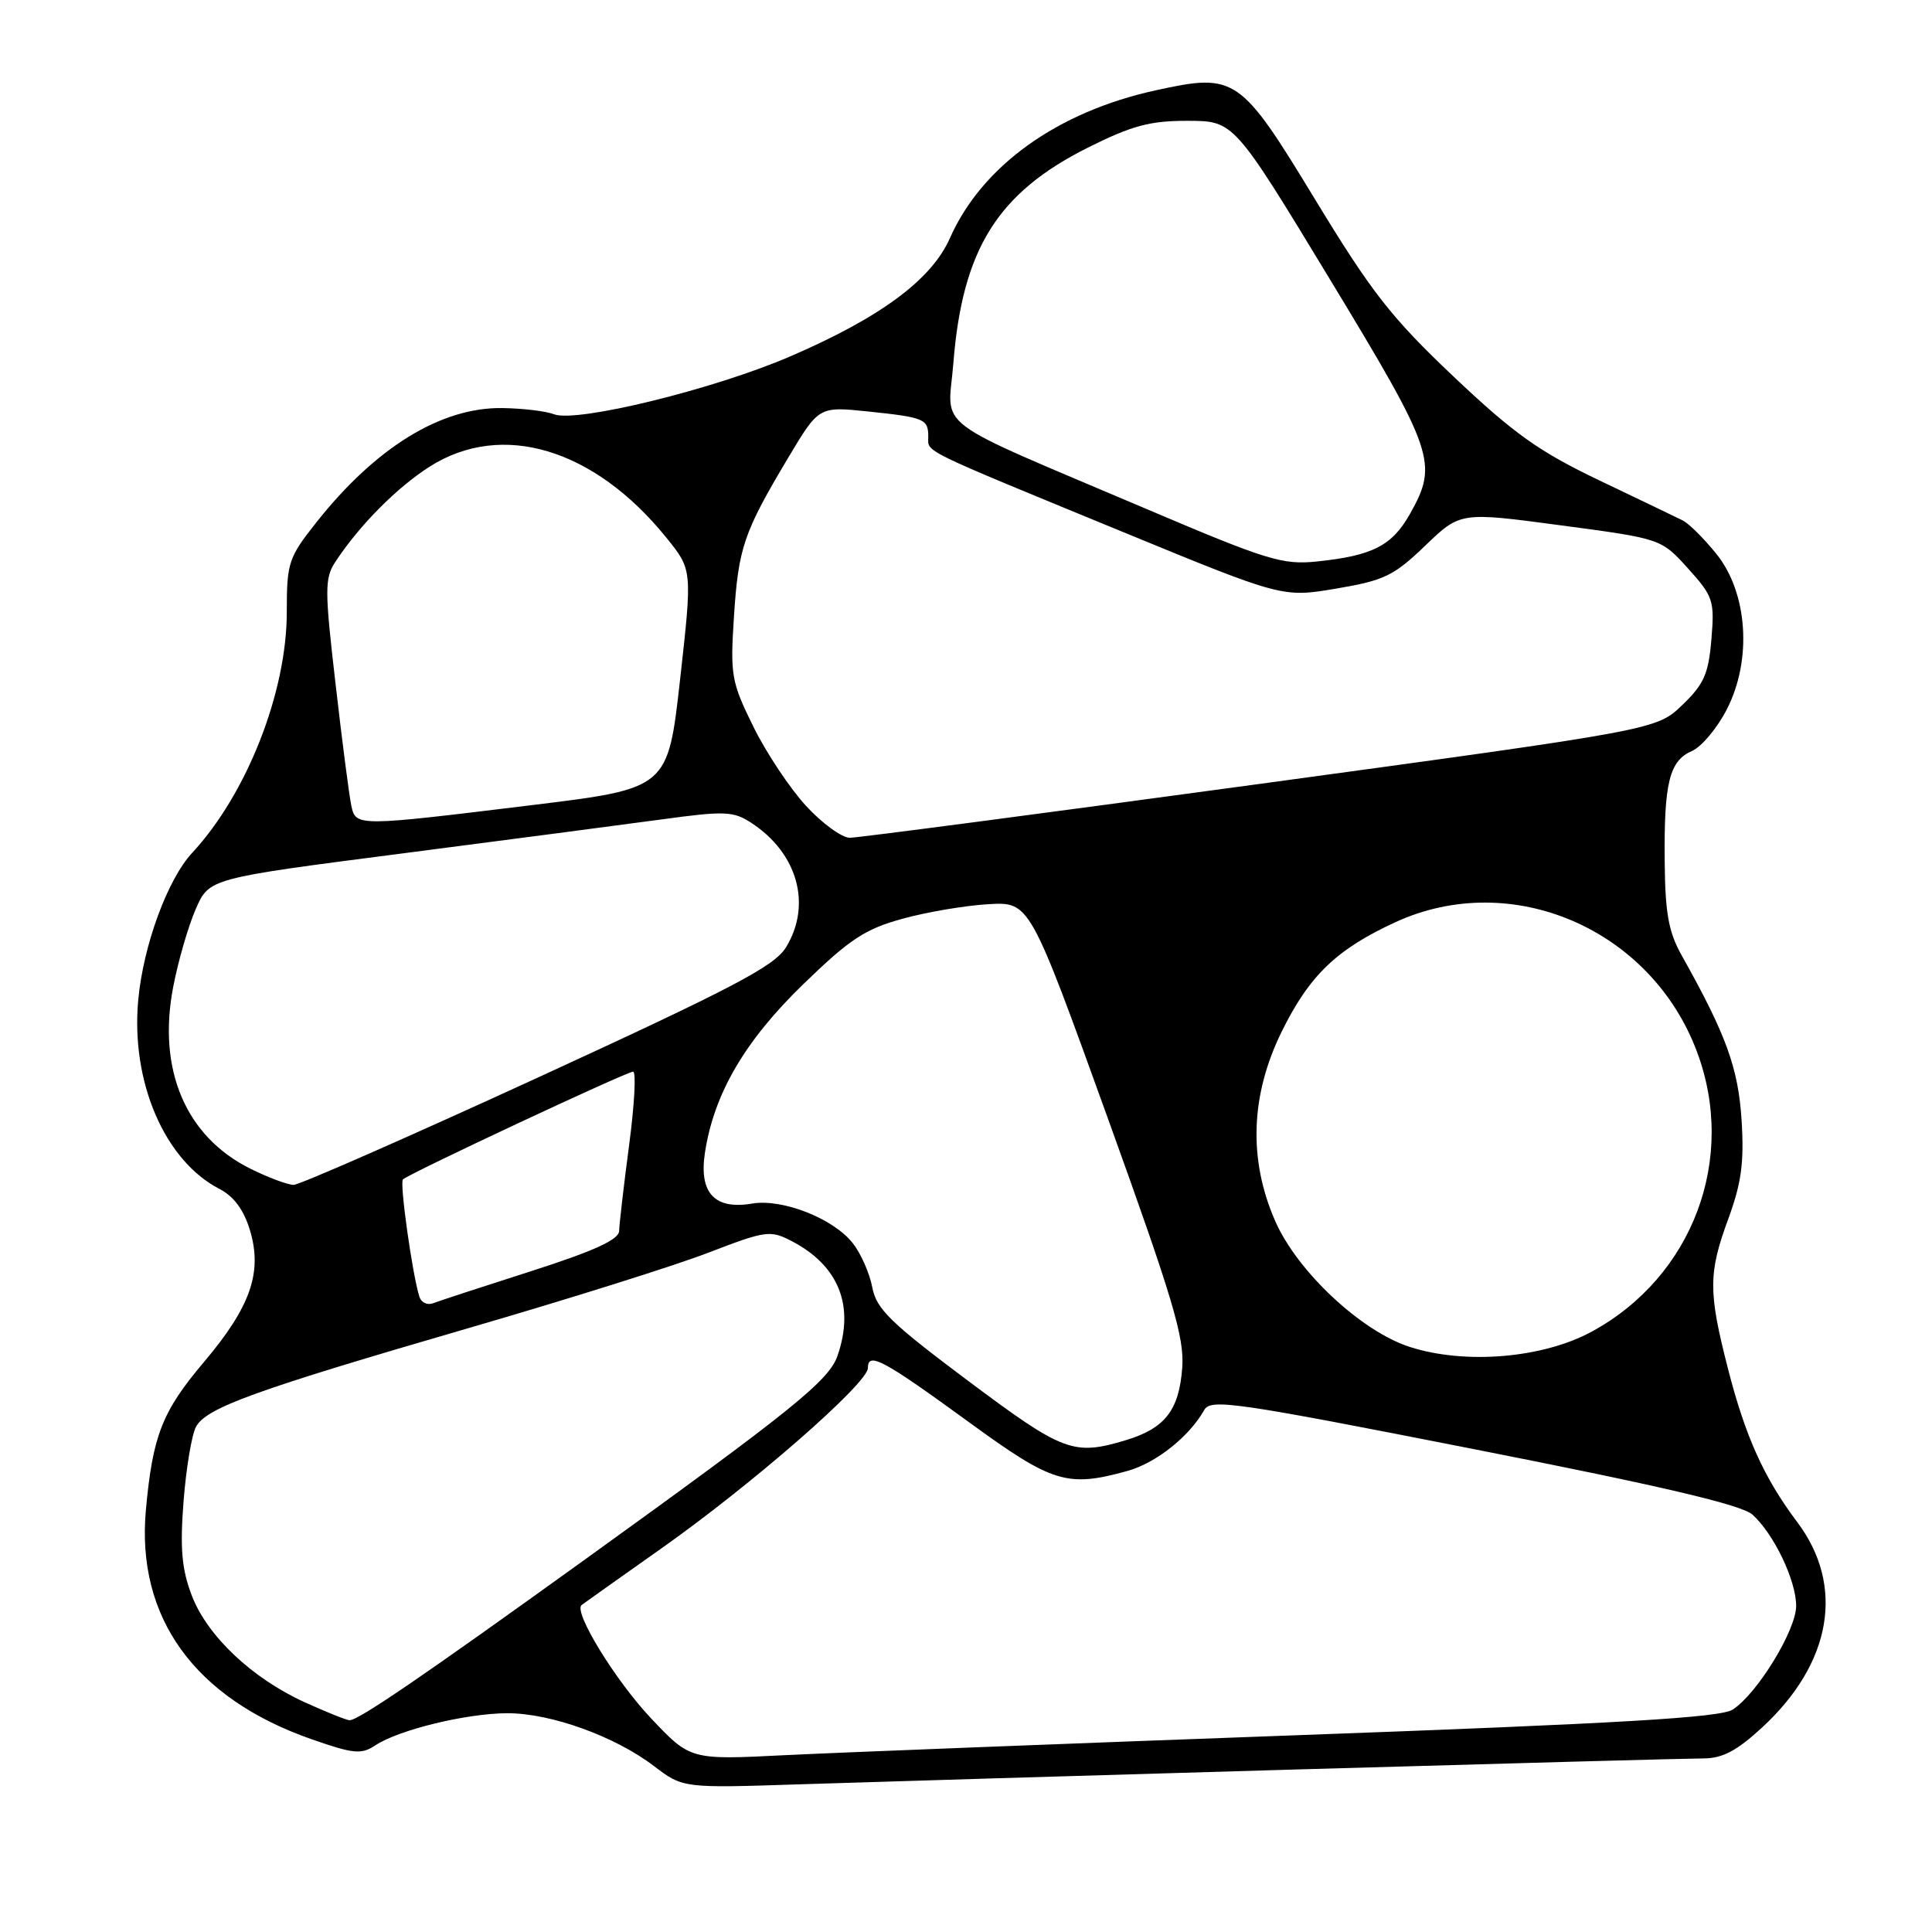 <?xml version="1.0" encoding="UTF-8" standalone="no"?>
<!DOCTYPE svg PUBLIC "-//W3C//DTD SVG 1.1//EN" "http://www.w3.org/Graphics/SVG/1.1/DTD/svg11.dtd" >
<svg xmlns="http://www.w3.org/2000/svg" xmlns:xlink="http://www.w3.org/1999/xlink" version="1.1" viewBox="0 0 256 256">
 <g >
 <path fill="currentColor"
d=" M 171.89 234.46 C 199.61 233.66 223.81 233.00 225.67 233.00 C 228.23 233.00 230.11 232.01 233.47 228.92 C 242.73 220.38 244.49 210.13 238.14 201.68 C 233.74 195.84 231.25 190.31 228.95 181.30 C 226.35 171.16 226.36 168.69 229.01 161.50 C 230.75 156.75 231.12 154.03 230.77 148.45 C 230.33 141.51 228.73 137.11 222.84 126.61 C 221.09 123.49 220.64 121.01 220.58 114.11 C 220.48 103.70 221.20 100.81 224.21 99.50 C 225.47 98.95 227.54 96.47 228.81 94.00 C 232.19 87.43 231.59 78.53 227.41 73.37 C 225.76 71.33 223.76 69.34 222.95 68.95 C 222.15 68.55 217.18 66.17 211.89 63.64 C 203.94 59.84 200.62 57.48 192.63 49.92 C 184.34 42.07 181.76 38.77 174.24 26.40 C 164.33 10.08 163.70 9.65 153.13 11.97 C 140.08 14.82 130.10 22.00 125.87 31.55 C 123.44 37.06 116.67 42.07 104.70 47.23 C 94.57 51.60 76.37 56.05 73.40 54.89 C 72.36 54.48 69.28 54.11 66.57 54.07 C 58.44 53.95 49.78 59.28 41.90 69.24 C 38.21 73.91 38.00 74.56 38.00 81.12 C 38.00 91.73 32.70 105.21 25.47 113.00 C 22.20 116.52 18.99 125.26 18.32 132.48 C 17.31 143.31 21.80 153.78 29.08 157.54 C 30.99 158.53 32.31 160.32 33.12 163.01 C 34.80 168.60 33.21 173.16 27.02 180.48 C 21.48 187.03 20.23 190.22 19.33 200.09 C 18.04 214.34 25.78 225.04 41.29 230.46 C 46.85 232.40 47.87 232.50 49.73 231.27 C 52.83 229.21 61.80 227.03 67.21 227.01 C 72.97 227.00 81.47 230.06 86.65 234.01 C 90.50 236.94 90.50 236.94 106.00 236.43 C 114.53 236.15 144.18 235.26 171.89 234.46 Z  M 86.27 227.69 C 81.57 222.72 75.96 213.59 77.06 212.68 C 77.30 212.49 82.00 209.15 87.50 205.27 C 99.63 196.72 115.00 183.30 115.00 181.27 C 115.00 179.07 116.99 180.14 128.48 188.51 C 139.49 196.53 141.42 197.12 149.42 194.90 C 153.19 193.85 157.60 190.34 159.57 186.83 C 160.42 185.31 163.62 185.78 195.36 192.03 C 220.32 196.94 230.79 199.41 232.22 200.70 C 235.05 203.26 238.00 209.42 238.00 212.79 C 238.00 215.99 232.87 224.39 229.61 226.52 C 227.98 227.59 214.84 228.36 172.00 229.92 C 141.47 231.03 110.87 232.23 103.99 232.57 C 91.48 233.20 91.48 233.20 86.27 227.69 Z  M 40.38 225.56 C 33.39 222.38 27.46 216.77 25.41 211.41 C 24.08 207.92 23.84 205.20 24.32 198.96 C 24.66 194.57 25.40 190.12 25.97 189.06 C 27.32 186.54 33.74 184.22 62.22 175.94 C 75.26 172.15 89.52 167.67 93.91 165.97 C 101.44 163.07 102.06 162.98 104.86 164.43 C 111.14 167.68 113.28 173.02 110.97 179.66 C 109.82 182.94 105.02 186.82 77.50 206.65 C 55.93 222.19 47.39 228.02 46.30 227.94 C 45.86 227.91 43.20 226.84 40.38 225.56 Z  M 128.28 182.97 C 117.97 175.25 116.12 173.45 115.58 170.57 C 115.23 168.72 114.07 166.08 112.99 164.72 C 110.42 161.45 103.67 158.80 99.66 159.48 C 94.70 160.32 92.61 158.09 93.40 152.79 C 94.58 144.97 98.66 137.95 106.43 130.42 C 112.60 124.43 114.64 123.09 119.62 121.73 C 122.85 120.84 127.96 119.98 130.97 119.81 C 136.44 119.50 136.44 119.50 146.73 148.00 C 155.44 172.15 156.96 177.23 156.65 181.26 C 156.23 186.89 154.35 189.28 149.12 190.85 C 142.23 192.91 140.89 192.40 128.28 182.97 Z  M 186.82 178.48 C 180.37 176.41 171.89 168.48 168.96 161.77 C 165.40 153.64 165.70 145.09 169.83 136.70 C 173.49 129.26 177.10 125.78 184.91 122.19 C 200.30 115.12 218.76 123.06 224.86 139.37 C 230.17 153.55 224.30 169.16 210.93 176.44 C 204.45 179.97 194.18 180.84 186.82 178.48 Z  M 55.58 171.85 C 54.65 168.95 52.93 156.74 53.39 156.28 C 54.14 155.53 83.04 142.00 83.89 142.00 C 84.31 142.00 84.07 146.39 83.36 151.75 C 82.65 157.11 82.06 162.22 82.04 163.10 C 82.01 164.26 78.76 165.75 70.36 168.44 C 63.96 170.49 58.12 172.40 57.37 172.69 C 56.63 172.97 55.82 172.60 55.58 171.85 Z  M 33.20 154.87 C 24.60 150.61 20.82 141.72 22.96 130.72 C 23.62 127.30 24.96 122.68 25.94 120.45 C 27.71 116.39 27.71 116.39 53.11 113.11 C 67.07 111.30 82.65 109.26 87.72 108.57 C 96.07 107.43 97.18 107.48 99.58 109.05 C 105.70 113.06 107.59 119.88 104.16 125.51 C 102.63 128.02 97.23 130.85 71.32 142.76 C 54.27 150.59 39.68 157.00 38.91 157.00 C 38.13 157.00 35.57 156.04 33.20 154.87 Z  M 106.81 106.79 C 104.67 104.47 101.52 99.74 99.82 96.28 C 96.91 90.37 96.75 89.48 97.25 81.74 C 97.84 72.59 98.53 70.55 104.43 60.67 C 108.50 53.85 108.50 53.85 115.00 54.52 C 122.53 55.31 123.00 55.51 123.00 57.90 C 123.00 59.98 121.62 59.31 148.72 70.46 C 169.94 79.19 169.94 79.19 177.06 77.99 C 183.41 76.92 184.69 76.30 188.84 72.31 C 193.50 67.83 193.50 67.83 206.81 69.61 C 220.11 71.38 220.11 71.38 223.67 75.32 C 227.01 79.02 227.20 79.59 226.77 84.70 C 226.39 89.29 225.79 90.66 222.91 93.42 C 219.50 96.70 219.50 96.70 167.00 103.86 C 138.12 107.79 113.64 111.01 112.60 111.01 C 111.55 111.00 108.94 109.11 106.81 106.79 Z  M 46.55 106.75 C 46.28 105.51 45.34 98.28 44.47 90.68 C 43.01 78.12 43.01 76.63 44.43 74.46 C 47.58 69.65 52.60 64.58 56.95 61.82 C 66.51 55.75 78.74 59.42 88.30 71.25 C 91.74 75.50 91.74 75.50 90.12 89.99 C 88.50 104.48 88.50 104.48 70.50 106.68 C 47.21 109.53 47.15 109.53 46.55 106.75 Z  M 152.00 67.48 C 122.86 55.08 125.61 57.15 126.32 48.19 C 127.51 33.02 132.17 25.56 144.17 19.55 C 150.00 16.64 152.36 16.00 157.38 16.01 C 163.50 16.02 163.50 16.02 176.25 37.06 C 190.06 59.85 190.59 61.39 186.85 68.06 C 184.46 72.31 181.89 73.63 174.50 74.40 C 169.95 74.87 167.92 74.25 152.00 67.48 Z "/>
</g>
</svg>